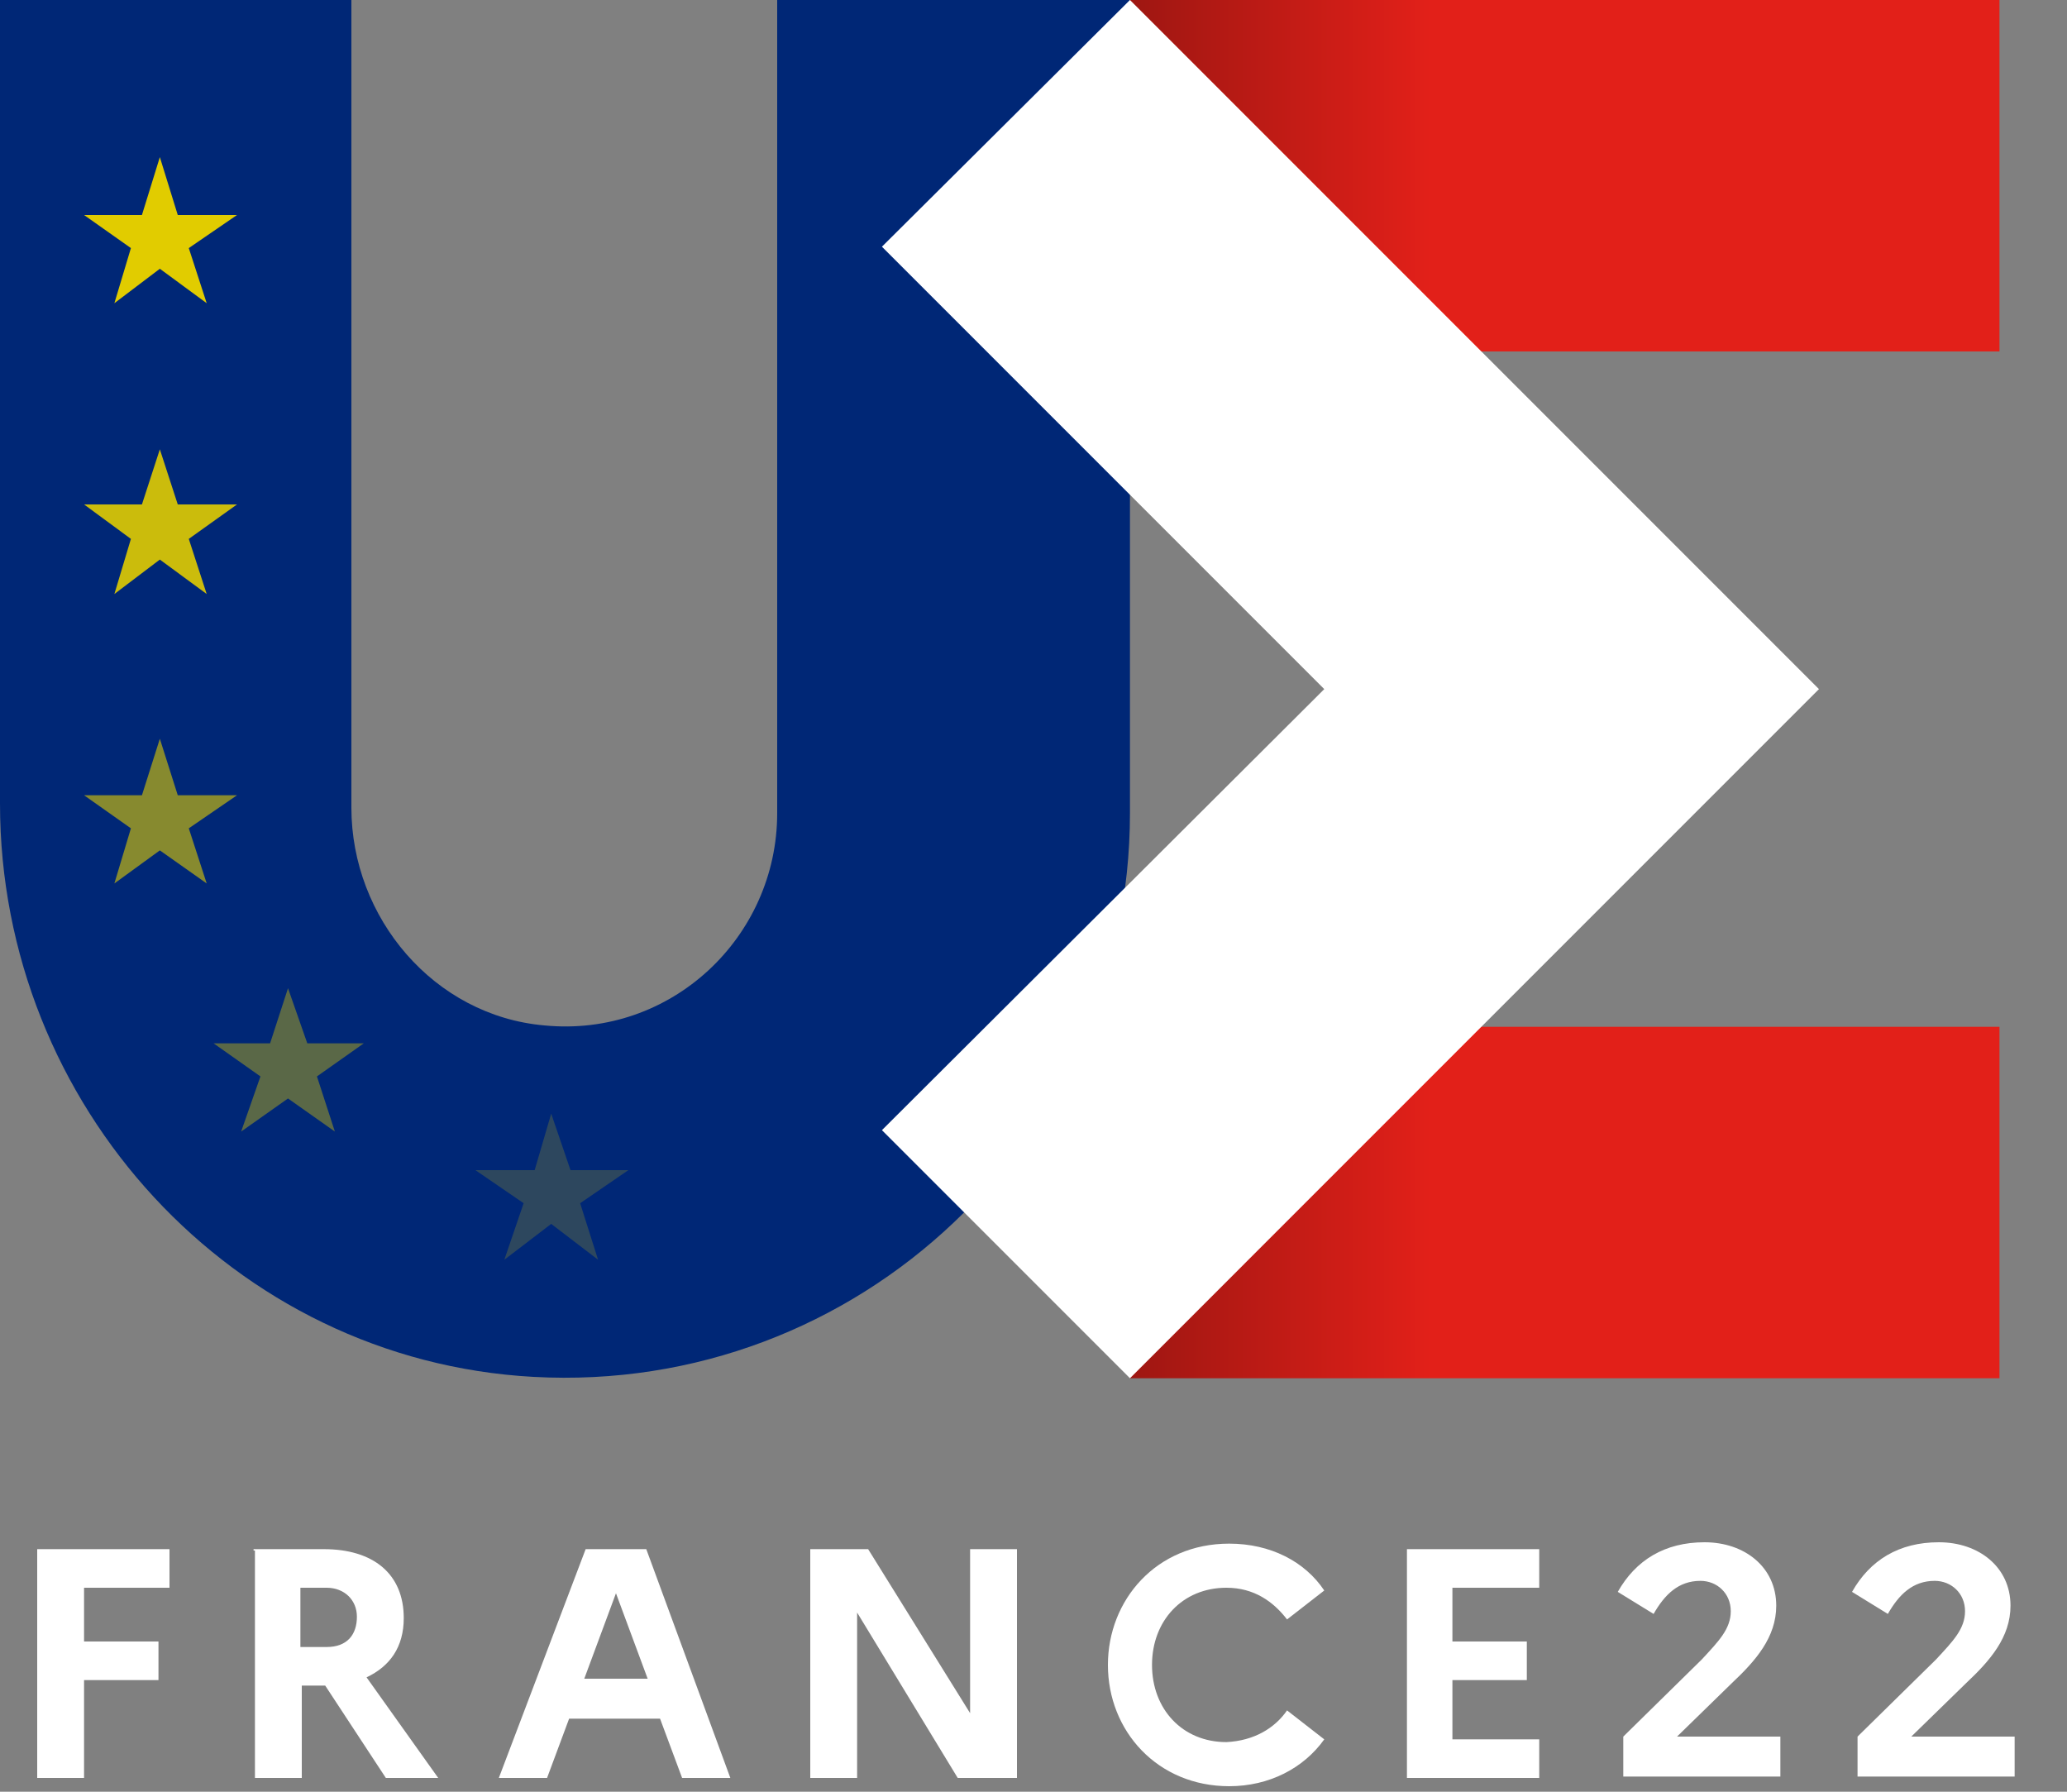 <?xml version="1.0" encoding="utf-8"?>
<!-- Generator: Adobe Illustrator 26.3.1, SVG Export Plug-In . SVG Version: 6.00 Build 0)  -->
<svg version="1.1" id="Calque_1" xmlns="http://www.w3.org/2000/svg" xmlns:xlink="http://www.w3.org/1999/xlink" x="0px" y="0px"
	 viewBox="0 0 150 130" style="enable-background:new 0 0 150 130;" xml:space="preserve">
<rect x="0" y="0" width="150" height="130" fill="#808080" stroke="none"/>
<style type="text/css">
	.st0{fill:#002776;}
	.st1{fill:url(#SVGID_1_);}
	.st2{fill:url(#SVGID_00000181059919637335102170000013757622853703111098_);}
	.st3{fill:#FFFFFF;}
	.st4{opacity:0.6;fill:#E1CC00;enable-background:new    ;}
	.st5{opacity:0.9;fill:#E1CC00;enable-background:new    ;}
	.st6{fill:#E1CC00;}
	.st7{opacity:0.4;fill:#E1CC00;enable-background:new    ;}
	.st8{opacity:0.2;fill:#E1CC00;enable-background:new    ;}
</style>
<g>
	<g>
		<path class="st0" d="M38.7,99.9C16.9,98.7,0,80.2,0,58.3V0h25.5v58.6c0,8,6,15.1,14,15.8C48.7,75.3,56.4,68,56.4,59V0H82v59
			C82,82.4,62.3,101.2,38.7,99.9z"/>
		
			<linearGradient id="SVGID_1_" gradientUnits="userSpaceOnUse" x1="67.505" y1="-117.574" x2="110.088" y2="-117.574" gradientTransform="matrix(1 0 0 -1 0 -104.8)">
			<stop  offset="0" style="stop-color:#71100D"/>
			<stop  offset="0.853" style="stop-color:#E22019"/>
		</linearGradient>
		<rect x="82" class="st1" width="63.1" height="25.5"/>
		
			<linearGradient id="SVGID_00000103975715581703374930000009205145207389494918_" gradientUnits="userSpaceOnUse" x1="67.505" y1="-192.026" x2="110.088" y2="-192.026" gradientTransform="matrix(1 0 0 -1 0 -104.8)">
			<stop  offset="0" style="stop-color:#71100D"/>
			<stop  offset="0.853" style="stop-color:#E22019"/>
		</linearGradient>
		
			<rect x="82" y="74.5" style="fill:url(#SVGID_00000103975715581703374930000009205145207389494918_);" width="63.1" height="25.5"/>
		<polygon class="st3" points="82,100 64,82 96.1,50 64,17.9 82,0 132,50 		"/>
		<g>
			<polygon class="st4" points="13.7,60.1 15,64.1 11.6,61.7 8.3,64.1 9.5,60.1 6.1,57.7 10.3,57.7 11.6,53.6 12.9,57.7 17.2,57.7 
							"/>
			<polygon class="st5" points="13.7,39.1 15,43.1 11.6,40.6 8.3,43.1 9.5,39.1 6.1,36.6 10.3,36.6 11.6,32.6 12.9,36.6 17.2,36.6 
							"/>
			<polygon class="st6" points="13.7,18 15,22 11.6,19.5 8.3,22 9.5,18 6.1,15.6 10.3,15.6 11.6,11.4 12.9,15.6 17.2,15.6 			"/>
			<polygon class="st7" points="23,78.1 24.3,82.1 20.9,79.7 17.5,82.1 18.9,78.1 15.5,75.7 19.6,75.7 20.9,71.7 22.3,75.7 
				26.4,75.7 			"/>
			<polygon class="st8" points="42.1,87.3 43.4,91.4 40,88.8 36.6,91.4 38,87.3 34.5,84.9 38.8,84.9 40,80.8 41.4,84.9 45.6,84.9 
							"/>
		</g>
		<g>
			<g>
				<path class="st3" d="M2.7,112.4h9.6v2.8H6.1v3.9h5.4v2.8H6.1v7.1H2.7V112.4z"/>
				<path class="st3" d="M18.4,112.4h5.1c3.6,0,5.8,1.8,5.8,5c0,2.1-1,3.5-2.7,4.3l5.2,7.3H28l-4.4-6.7h-1.7v6.7h-3.4v-16.5H18.4z
					 M21.8,115.2v4.3h1.9c1.5,0,2.2-0.9,2.2-2.2c0-1.2-0.9-2.1-2.2-2.1H21.8z"/>
				<path class="st3" d="M42.5,112.4h4.4L53,129h-3.5l-1.6-4.3h-6.6l-1.6,4.3h-3.5L42.5,112.4z M47,121.8l-2.3-6.2l-2.3,6.2H47z"/>
				<path class="st3" d="M58.8,112.4H63l7.4,11.9v-11.9h3.4V129h-4.3L62.2,117V129h-3.4V112.4z"/>
				<path class="st3" d="M93.4,124.1l2.7,2.1c-1.5,2.1-4,3.4-6.9,3.4c-5.2,0-8.8-4-8.8-8.8c0-4.7,3.5-8.8,8.8-8.8
					c3,0,5.5,1.3,6.9,3.4l-2.7,2.1c-1-1.3-2.4-2.3-4.4-2.3c-3.2,0-5.4,2.4-5.4,5.6c0,3.2,2.2,5.6,5.4,5.6
					C91,126.3,92.5,125.4,93.4,124.1z"/>
				<path class="st3" d="M102.1,112.4h9.6v2.8h-6.3v3.9h5.4v2.8h-5.4v4.3h6.3v2.8h-9.6C102.1,129,102.1,112.4,102.1,112.4z"/>
				<path class="st3" d="M117.8,126l5.7-5.6c1.2-1.3,2.1-2.2,2.1-3.5s-1-2.2-2.2-2.2c-1.6,0-2.6,1-3.4,2.4l-2.6-1.6
					c1.3-2.3,3.4-3.6,6.3-3.6c2.9,0,5.2,1.8,5.2,4.6c0,2.3-1.5,4-3.2,5.6l-4,3.9h7.5v2.9h-11.4V126H117.8z"/>
				<path class="st3" d="M134.8,126l5.7-5.6c1.2-1.3,2.1-2.2,2.1-3.5s-1-2.2-2.2-2.2c-1.6,0-2.6,1-3.4,2.4l-2.6-1.6
					c1.3-2.3,3.4-3.6,6.3-3.6s5.2,1.8,5.2,4.6c0,2.3-1.5,4-3.2,5.6l-4,3.9h7.5v2.9h-11.4V126H134.8z"/>
			</g>
		</g>
	</g>
</g>
</svg>
